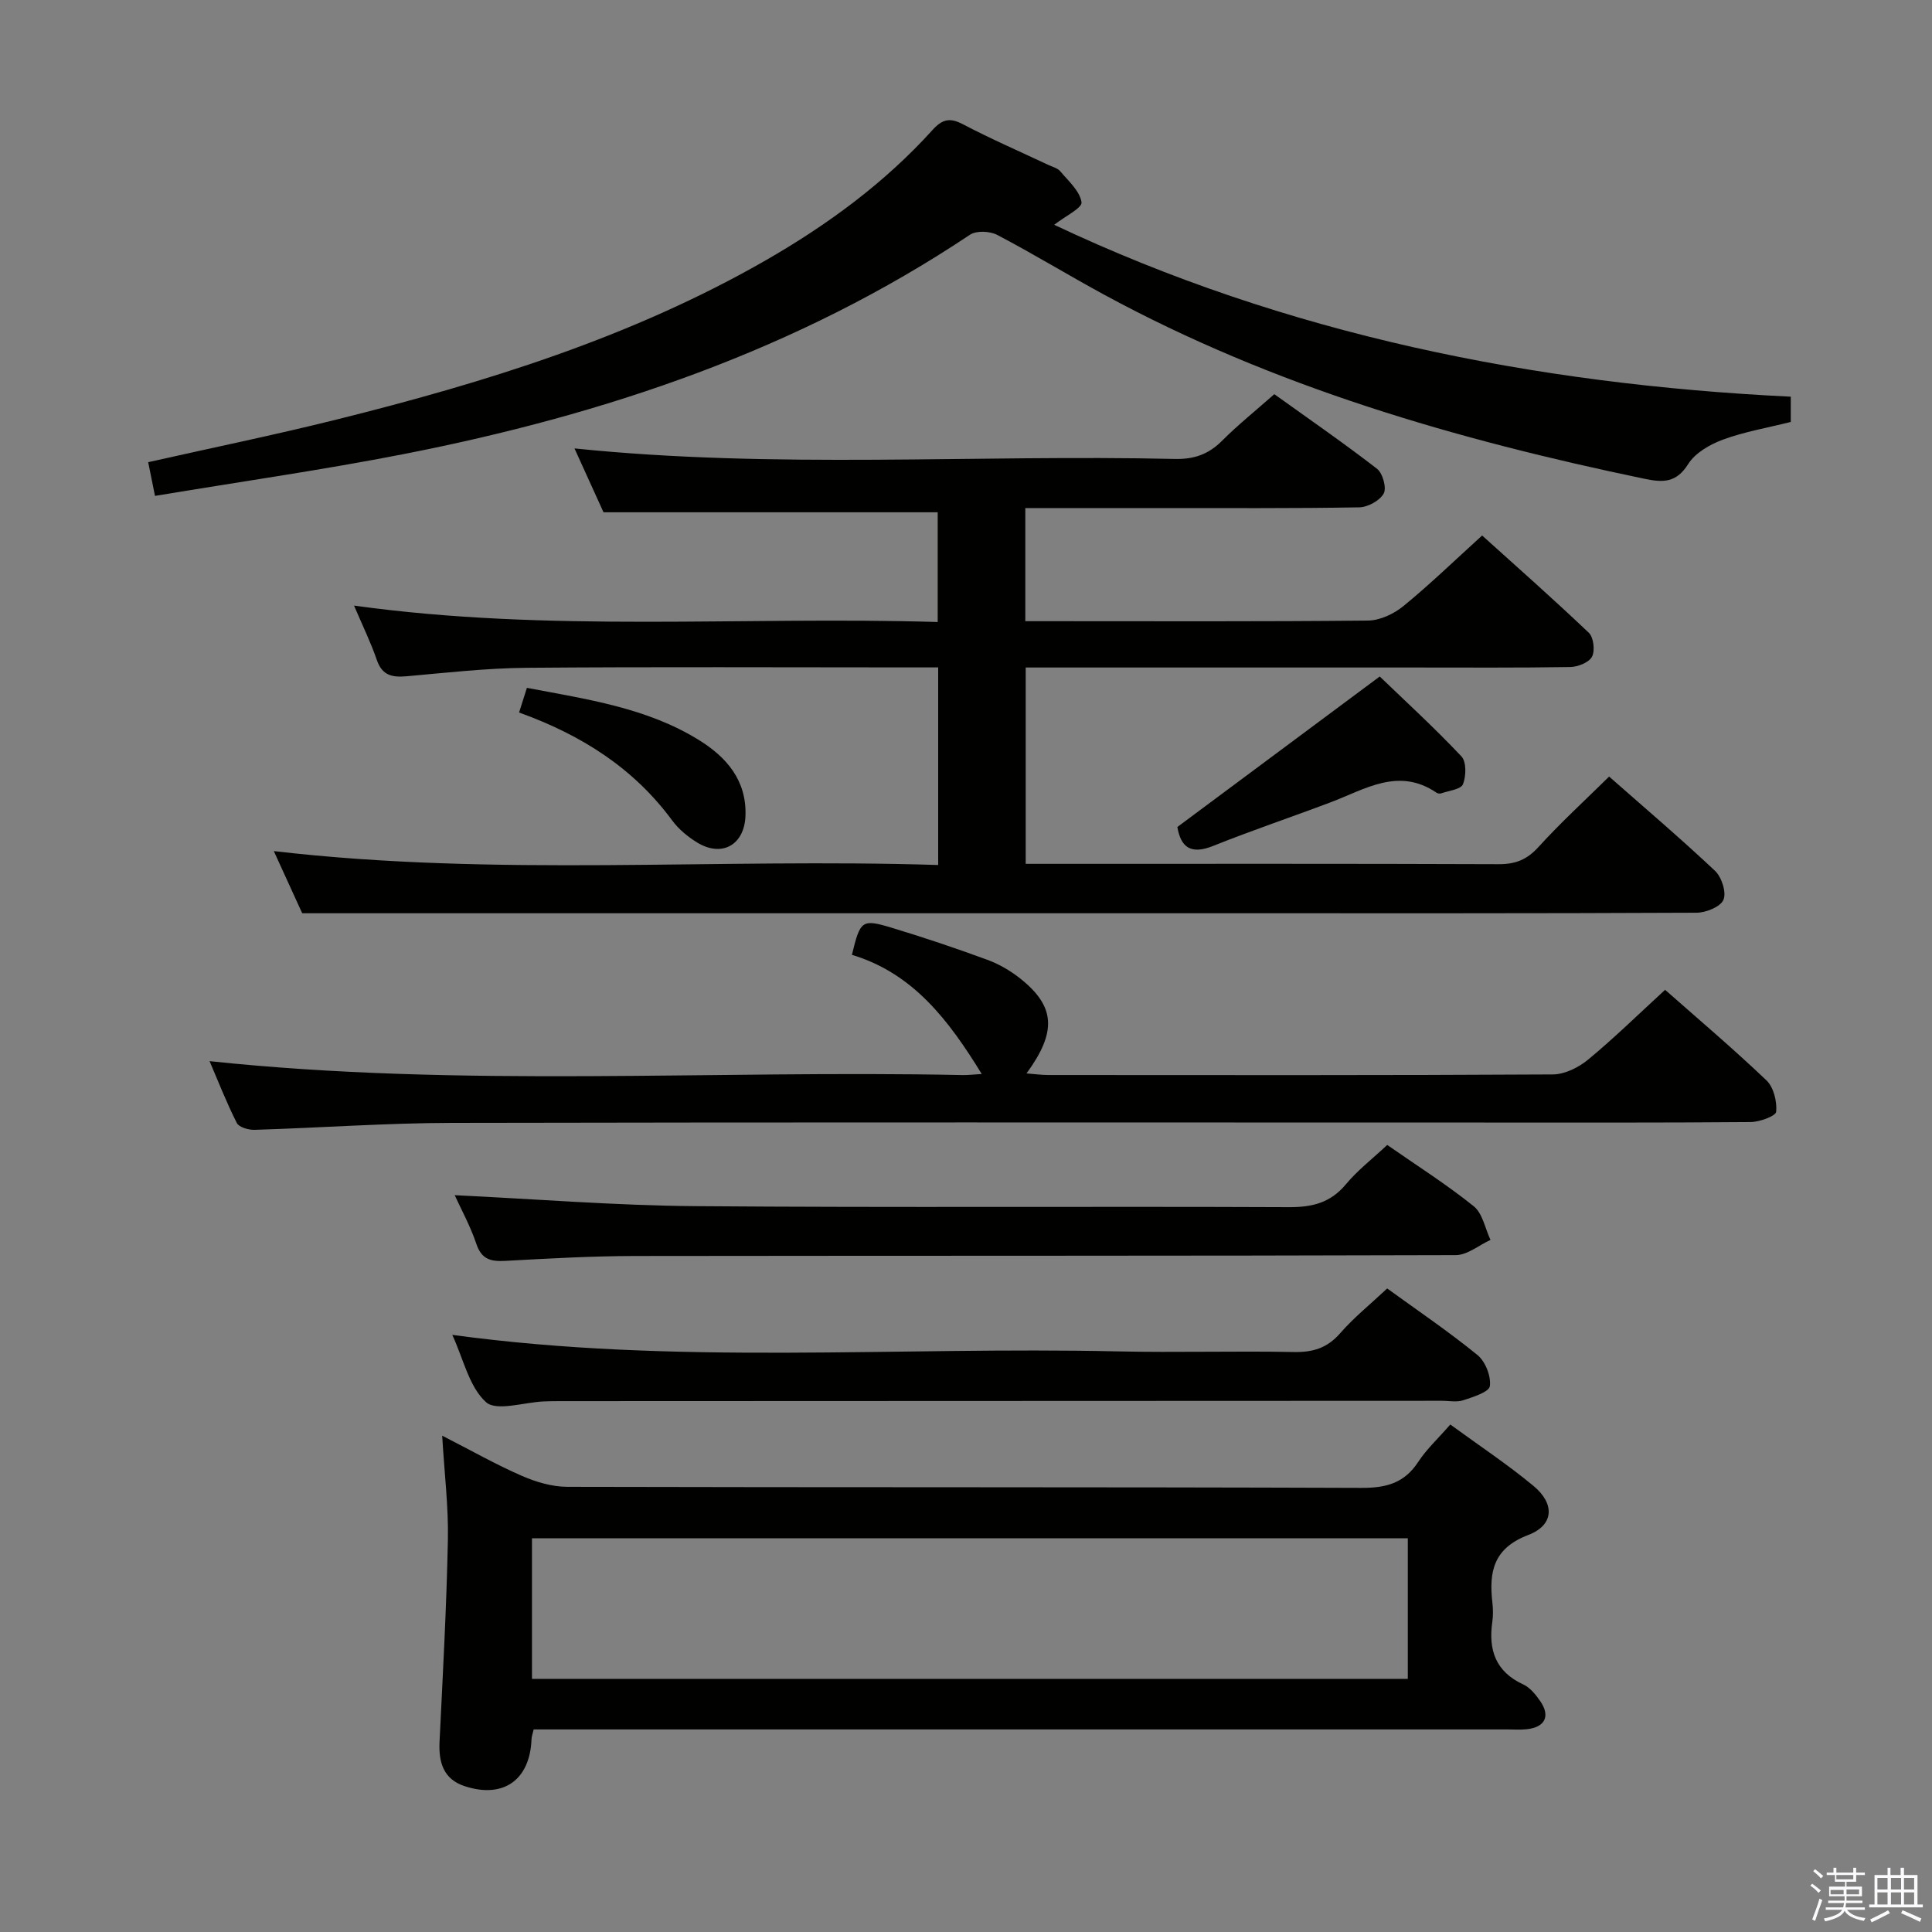 <svg enable-background="new 0 0 400 400" viewBox="0 0 400 400" xmlns="http://www.w3.org/2000/svg"><rect x="0" y="0" width="400" height="400" fill="#808080" stroke="none"/><path d="m374.8 390.4.4-.4c.7.5 1.3 1 1.8 1.4l-.5.5c-.5-.6-1.1-1.1-1.7-1.5zm1 7.3-.6-.3c.5-1.4 1.1-2.8 1.5-4.3.2.1.4.2.6.3-.5 1.3-1 2.8-1.5 4.3zm-.4-10.3.4-.4c.4.3 1 .8 1.7 1.4l-.5.5c-.4-.5-1-1-1.6-1.5zm2.5.3h1.7v-1h.6v1h3.5v-1h.6v1h1.8v.5h-1.8v1.4h-2v1h3.2v2h-3.2v.9h3.3v.5h-3.4c0 .3-.1.6-.1.9h4v.5h-3.7c.7.9 1.9 1.5 3.8 1.7-.1.2-.2.4-.3.6-2.1-.4-3.5-1.1-4-2.1-.4 1-1.8 1.7-4 2.2-.1-.2-.2-.4-.3-.6 2.1-.4 3.4-1 3.8-1.8h-3.4v-.5h3.6c.1-.3.1-.6.2-.9h-3.3v-.5h3.4c0-.3 0-.6 0-.9h-3.2v-2h3.3v-1h-2.1v-1.4h-1.7v-.5zm1.1 3.5v1h2.7c0-.3 0-.4 0-.4 0-.2 0-.2 0-.2 0-.1 0-.2 0-.3h-2.7zm1.2-3v.9h3.5v-.9zm4.7 3h-2.6v.6.4h2.6z" fill="#fbfafc"/><path d="m393.6 386.7h.6v1.5h2.8v6.1h1.1v.6h-11.1v-.6h1.1v-6.1h2.7v-1.5h.6v1.5h2.1v-1.5zm-2.7 8.8.4.6c-1.2.6-2.5 1.3-3.8 1.9-.1-.2-.2-.4-.3-.6 1.2-.6 2.5-1.2 3.7-1.9zm-2.2-6.7v2.4h2.1v-2.4zm0 3v2.5h2.1v-2.5zm2.8-3v2.4h2.1v-2.4zm0 3v2.5h2.1v-2.5zm6 6.1c-1.4-.7-2.7-1.3-3.9-1.8l.3-.6c1.5.6 2.7 1.2 3.9 1.7zm-1.2-9.1h-2.1v2.4h2.1zm-2.1 3v2.5h2.1v-2.5z" fill="#fbfafc"/><g fill="#010100"><path d="m194.24 179.09c0-13.95 0-27.18 0-40.91-2.1 0-3.89 0-5.68 0-26.5 0-53-.14-79.5.08-8.28.07-16.57 1.01-24.83 1.75-2.97.26-5.08-.1-6.2-3.34-1.23-3.59-2.91-7.02-4.73-11.29 40.41 5.61 80.44 2.19 120.84 3.4 0-8.06 0-15.58 0-22.72-22.98 0-45.71 0-69.19 0-1.75-3.86-3.93-8.65-6.01-13.22 41.49 4.28 82.94 1.24 124.3 2.18 3.98.09 6.97-.96 9.76-3.75 3.28-3.29 6.93-6.21 10.83-9.66 7.13 5.12 14.35 10.09 21.27 15.45 1.18.92 2.02 3.97 1.38 5.12-.82 1.48-3.29 2.83-5.07 2.86-13.83.24-27.66.14-41.5.15-9.12 0-18.25 0-27.63 0v23.42h4.97c22 0 44 .1 66-.13 2.48-.03 5.35-1.39 7.33-3.01 5.41-4.42 10.45-9.31 16.28-14.6 6.75 6.09 14.55 12.97 22.09 20.14.99.94 1.31 3.71.66 4.95-.63 1.2-2.92 2.11-4.49 2.14-10.83.18-21.66.1-32.5.1-24.83 0-49.67 0-74.5 0-1.81 0-3.61 0-5.76 0v40.65h5.44c30.83 0 61.67-.05 92.5.07 3.45.01 5.83-.93 8.19-3.52 4.56-5.02 9.58-9.62 14.66-14.62 7.36 6.48 14.82 12.82 21.94 19.53 1.37 1.3 2.39 4.48 1.73 5.99-.63 1.46-3.64 2.67-5.6 2.67-33.5.16-67 .11-100.5.11-52 0-104 0-156 0-10.3 0-20.6 0-32.15 0-1.42-3.11-3.58-7.84-5.88-12.87 46.08 5.37 91.67 1.42 137.55 2.88z"/><path d="m300.27 294.93c6.04 4.41 11.87 8.27 17.23 12.72 4.46 3.7 4.24 8.12-1.09 10.15-7.2 2.74-8.16 7.6-7.43 13.97.15 1.32.18 2.69-.01 3.99-.84 5.81.65 10.33 6.39 12.98 1.42.65 2.6 2.12 3.53 3.46 2.15 3.12.99 5.42-2.82 5.82-1.32.14-2.66.04-4 .04-65.15 0-130.3 0-195.45 0-1.98 0-3.95 0-6.13 0-.2.87-.43 1.47-.45 2.08-.32 8.39-5.85 12.32-13.88 9.65-4.34-1.44-5.36-4.9-5.16-9.15.68-13.94 1.45-27.89 1.73-41.84.14-6.77-.71-13.56-1.18-21.56 6.01 3.07 11.11 5.97 16.45 8.3 2.93 1.28 6.27 2.28 9.43 2.29 54.82.14 109.64.02 164.45.22 5.13.02 8.89-.99 11.76-5.4 1.71-2.61 4.07-4.78 6.63-7.72zm-190.13 52.66h181.33c0-9.99 0-19.56 0-29.1-60.66 0-120.97 0-181.33 0z"/><path d="m218.26 46.54c48.04 22.7 99.27 33.01 152.5 35.59v5.23c-4.87 1.22-9.62 2.03-14.07 3.67-2.69.99-5.72 2.74-7.17 5.05-2.45 3.9-5.2 3.85-9.03 3.05-38.85-8.08-76.71-19.04-111.82-38.08-7.45-4.04-14.69-8.48-22.2-12.41-1.52-.8-4.32-.93-5.65-.04-35.7 23.85-75.48 37.23-117.22 45.41-16.91 3.31-33.99 5.74-51.51 8.66-.55-2.73-.96-4.74-1.41-6.98 13.23-2.98 26.17-5.63 38.97-8.82 30.86-7.69 61.13-17.04 88.93-33 12.77-7.34 24.57-15.99 34.49-26.96 2.02-2.24 3.58-2.61 6.3-1.18 5.73 3.01 11.69 5.59 17.55 8.36.9.43 2.03.69 2.62 1.4 1.7 2.01 4.04 4.09 4.38 6.39.17 1.17-3.42 2.9-5.66 4.66z"/><path d="m344.74 204.93c6.64 5.86 14 12.1 20.98 18.74 1.49 1.42 2.21 4.37 2.02 6.5-.08.89-3.43 2.13-5.31 2.14-18.99.16-37.98.1-56.97.1-70.63 0-141.26-.08-211.89.07-13.62.03-27.23 1.02-40.85 1.44-1.25.04-3.24-.53-3.69-1.42-2.14-4.22-3.86-8.65-5.64-12.8 52.14 5.52 104.08 1.81 155.91 2.88 1.13.02 2.26-.12 3.96-.22-6.84-11.14-14.21-20.86-26.88-24.67 1.73-7.14 2.04-7.47 8.2-5.62 6.67 2.01 13.28 4.24 19.82 6.64 2.45.9 4.84 2.29 6.88 3.92 7.21 5.76 7.56 10.97 1.25 19.61 1.7.13 3.11.33 4.52.33 34.82.02 69.63.08 104.44-.12 2.46-.01 5.33-1.43 7.29-3.05 5.39-4.45 10.4-9.36 15.96-14.47z"/><path d="m93.64 276.37c46.29 6.32 92.09 2.39 137.76 3.42 12.15.27 24.32-.11 36.47.13 3.96.08 6.92-.82 9.59-3.88 2.82-3.24 6.22-5.97 9.74-9.28 6.27 4.55 12.7 8.9 18.7 13.79 1.63 1.33 2.83 4.38 2.56 6.43-.16 1.22-3.47 2.26-5.51 2.93-1.35.45-2.97.1-4.47.11-60.79.02-121.59.04-182.38.07-1.17 0-2.33.01-3.5.06-4.12.17-9.81 2.11-11.99.14-3.49-3.17-4.65-8.91-6.97-13.92z"/><path d="m94.14 247.45c16.77.8 33.3 2.14 49.83 2.27 40.97.33 81.94.03 122.91.21 4.84.02 8.58-.91 11.77-4.73 2.42-2.91 5.49-5.27 8.56-8.15 6.1 4.25 12.26 8.15 17.91 12.69 1.84 1.48 2.35 4.6 3.47 6.97-2.4 1.1-4.79 3.14-7.19 3.15-56.62.18-113.25.1-169.88.18-8.97.01-17.95.52-26.91 1.01-2.99.16-4.91-.29-5.99-3.53-1.26-3.73-3.19-7.24-4.48-10.07z"/><path d="m243.76 171.22c13.95-10.37 27.66-20.57 41.9-31.16 5.38 5.18 11.36 10.65 16.91 16.54 1.06 1.12.99 4.1.32 5.77-.44 1.07-2.93 1.33-4.52 1.89-.28.1-.72.02-.97-.15-7.87-5.34-14.79-.68-21.94 2.01-8.07 3.05-16.27 5.8-24.27 9.01-4.73 1.91-6.73.2-7.43-3.91z"/><path d="m107.47 147.52c.6-1.91 1.04-3.29 1.62-5.11 12.42 2.37 24.76 4.1 35.59 10.79 5.74 3.55 9.95 8.38 9.66 15.76-.24 5.97-4.87 8.59-9.97 5.49-1.95-1.19-3.85-2.75-5.19-4.57-7.98-10.83-18.73-17.69-31.71-22.36z"/></g></svg>